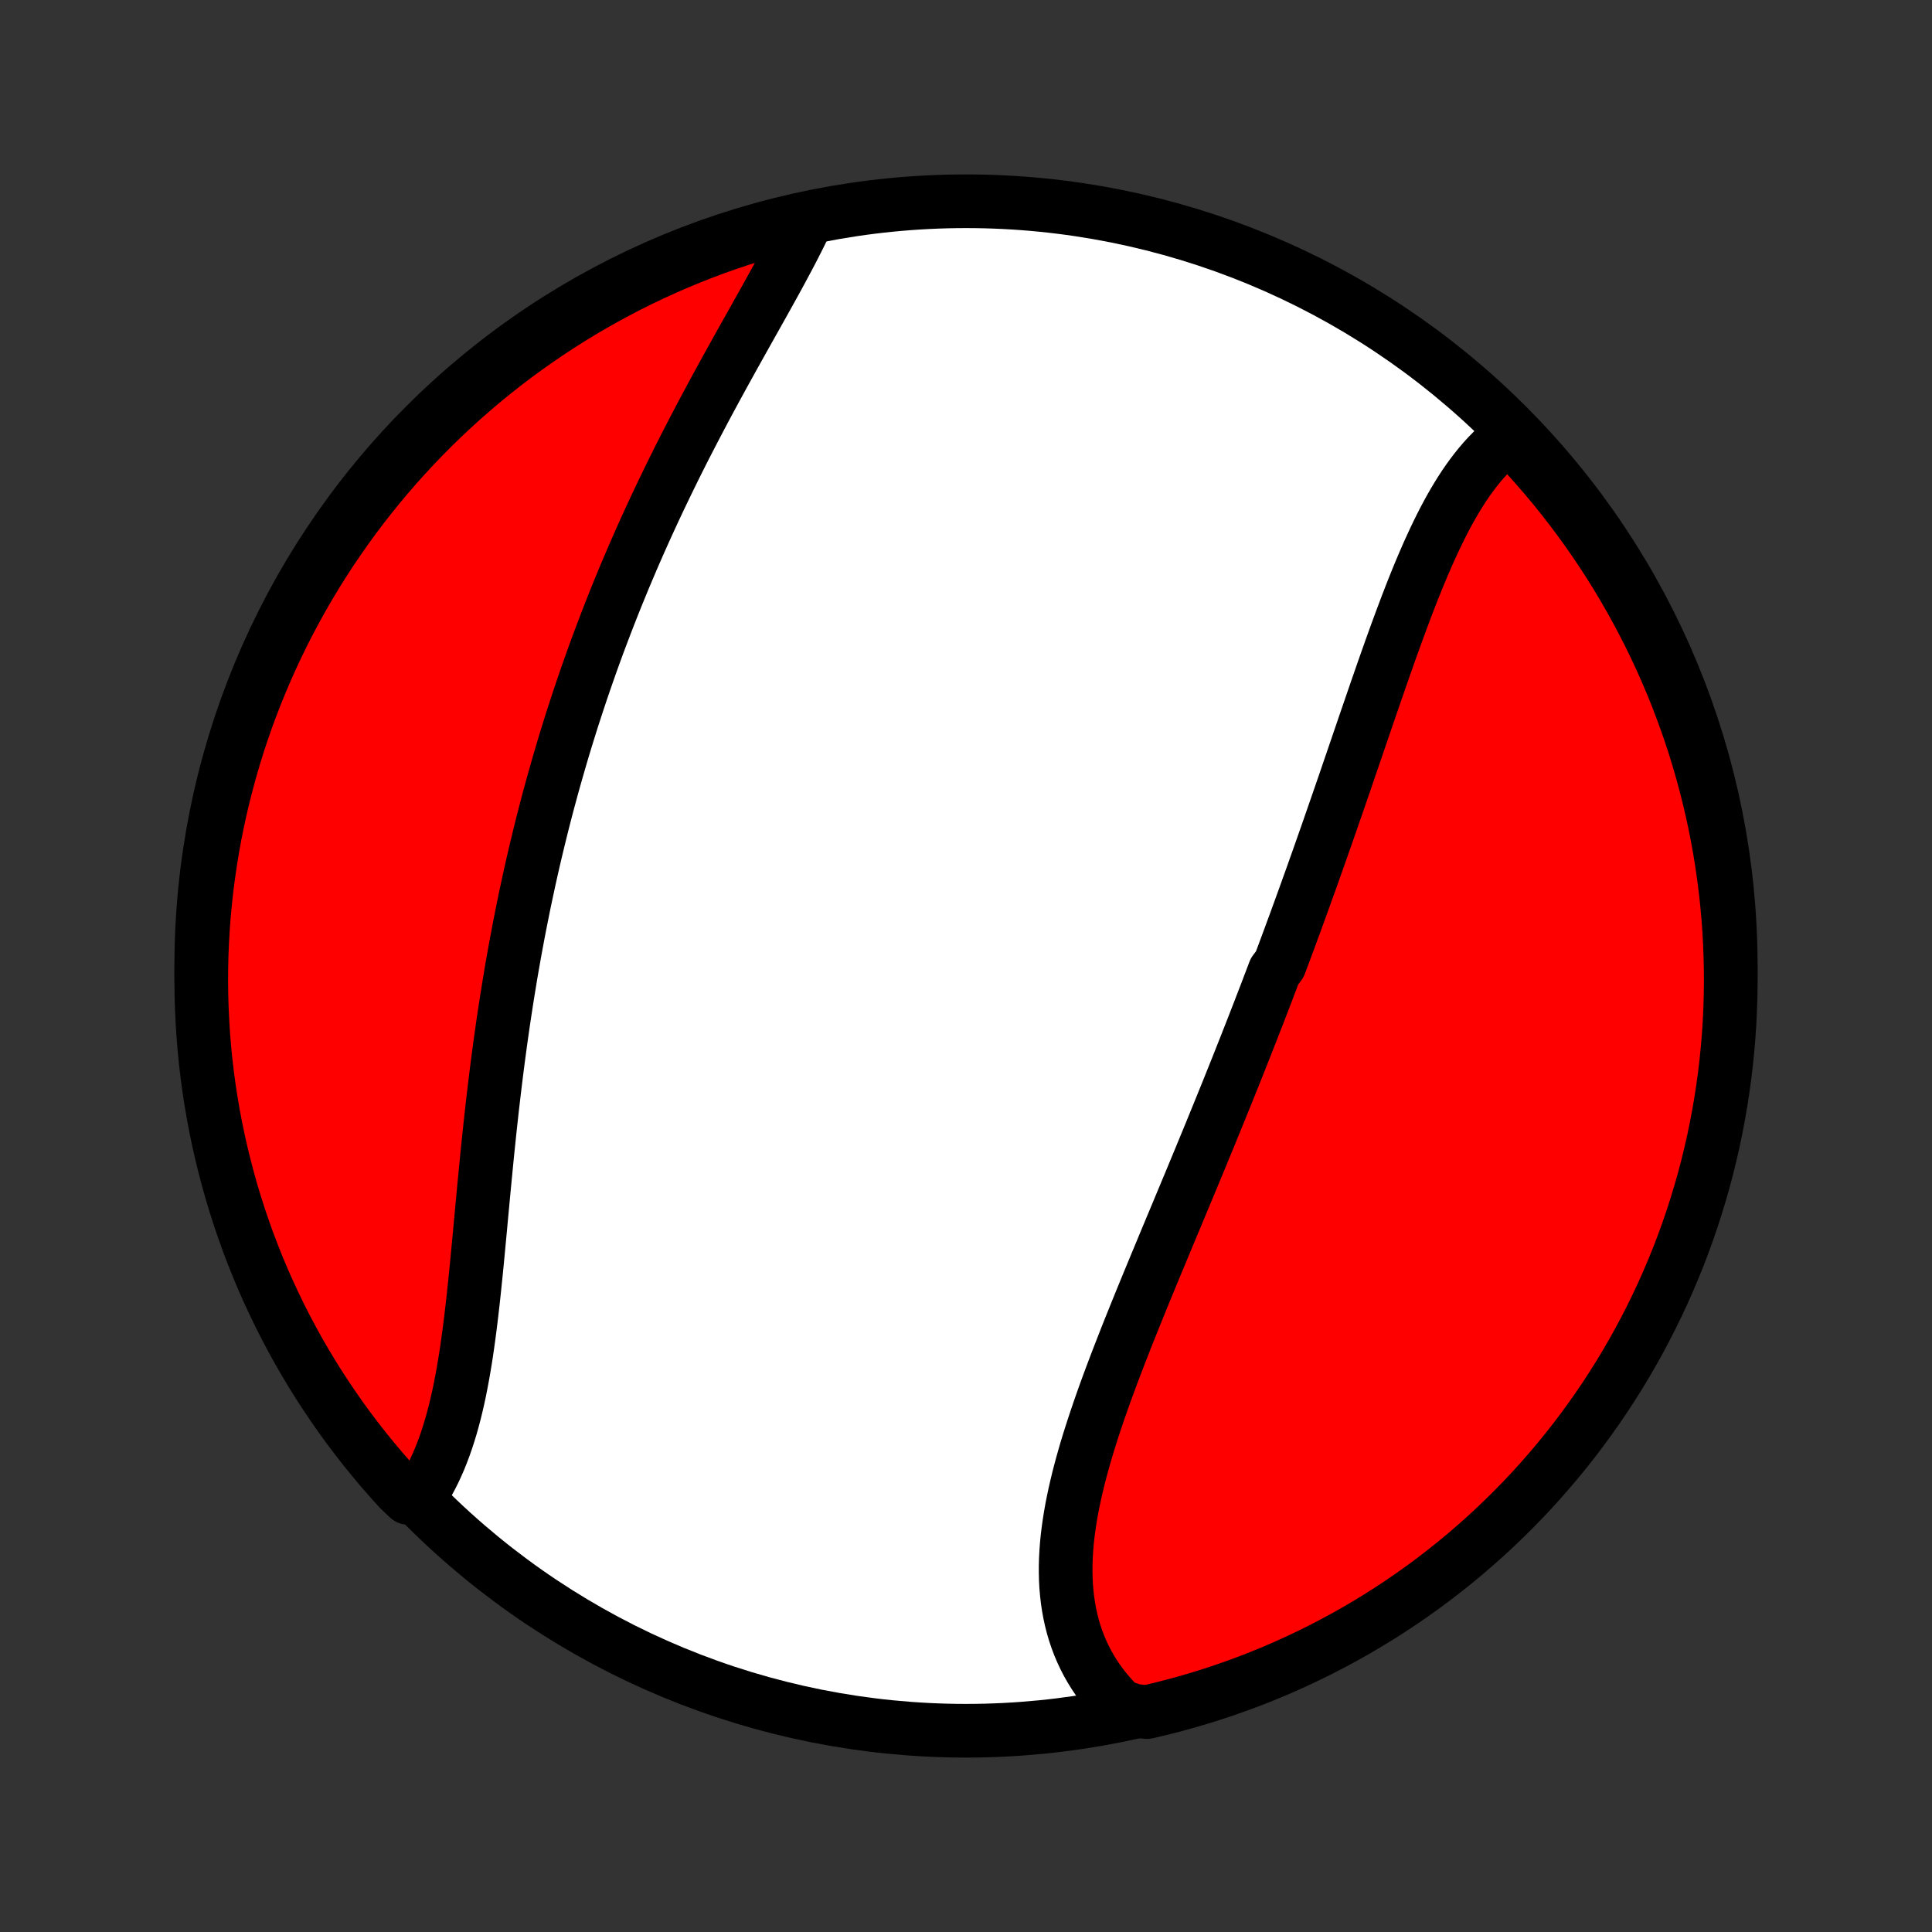 <?xml version="1.0" encoding="utf-8" standalone="no"?>
<!DOCTYPE svg PUBLIC "-//W3C//DTD SVG 1.1//EN"
  "http://www.w3.org/Graphics/SVG/1.1/DTD/svg11.dtd">
<!-- Created with matplotlib (http://matplotlib.org/) -->
<svg height="72pt" version="1.1" viewBox="0 0 72 72" width="72pt" xmlns="http://www.w3.org/2000/svg" xmlns:xlink="http://www.w3.org/1999/xlink">
 <rect x="0" y="0" width="72" height="72" fill="#333333" stroke="none"/>
 <defs>
  <style type="text/css">
*{stroke-linecap:butt;stroke-linejoin:round;}
  </style>
 </defs>
 <g id="figure_1">
  <g id="patch_1">
   <path d="
M0 72
L72 72
L72 0
L0 0
z
" style="fill:none;"/>
  </g>
  <g id="axes_1">
   <g id="PatchCollection_1">
    <defs>
     <path d="
M36 -7.5
C43.558 -7.5 50.808 -10.503 56.153 -15.848
C61.497 -21.192 64.5 -28.442 64.5 -36
C64.5 -43.558 61.497 -50.808 56.153 -56.153
C50.808 -61.497 43.558 -64.5 36 -64.5
C28.442 -64.5 21.192 -61.497 15.848 -56.153
C10.503 -50.808 7.5 -43.558 7.5 -36
C7.5 -28.442 10.503 -21.192 15.848 -15.848
C21.192 -10.503 28.442 -7.5 36 -7.5
z
" id="C0_0_a811fe30f3"/>
     <path d="
M56.297 -55.772
L56.118 -55.637
L55.944 -55.495
L55.775 -55.345
L55.61 -55.187
L55.45 -55.023
L55.294 -54.852
L55.142 -54.674
L54.994 -54.49
L54.85 -54.301
L54.709 -54.106
L54.572 -53.906
L54.438 -53.701
L54.308 -53.491
L54.18 -53.277
L54.055 -53.058
L53.933 -52.836
L53.813 -52.61
L53.696 -52.38
L53.581 -52.147
L53.468 -51.911
L53.357 -51.672
L53.247 -51.431
L53.14 -51.187
L53.034 -50.941
L52.929 -50.693
L52.826 -50.443
L52.724 -50.191
L52.623 -49.937
L52.524 -49.682
L52.425 -49.426
L52.328 -49.168
L52.231 -48.909
L52.135 -48.65
L52.039 -48.389
L51.945 -48.127
L51.85 -47.865
L51.757 -47.603
L51.664 -47.34
L51.571 -47.076
L51.479 -46.812
L51.387 -46.547
L51.295 -46.283
L51.204 -46.018
L51.113 -45.753
L51.022 -45.489
L50.931 -45.224
L50.84 -44.959
L50.75 -44.694
L50.659 -44.429
L50.569 -44.164
L50.478 -43.9
L50.388 -43.635
L50.297 -43.371
L50.207 -43.107
L50.117 -42.843
L50.026 -42.58
L49.935 -42.316
L49.844 -42.053
L49.753 -41.791
L49.662 -41.528
L49.571 -41.266
L49.48 -41.004
L49.388 -40.742
L49.296 -40.48
L49.204 -40.219
L49.112 -39.958
L49.019 -39.697
L48.927 -39.436
L48.834 -39.176
L48.74 -38.916
L48.647 -38.656
L48.553 -38.396
L48.459 -38.136
L48.364 -37.877
L48.27 -37.617
L48.174 -37.358
L48.079 -37.099
L47.983 -36.84
L47.887 -36.581
L47.79 -36.321
L47.693 -36.062
L47.498 -35.803
L47.4 -35.544
L47.301 -35.285
L47.203 -35.026
L47.103 -34.767
L47.003 -34.508
L46.903 -34.248
L46.802 -33.989
L46.701 -33.729
L46.599 -33.469
L46.497 -33.209
L46.395 -32.948
L46.291 -32.688
L46.188 -32.427
L46.084 -32.166
L45.979 -31.904
L45.874 -31.642
L45.769 -31.38
L45.663 -31.118
L45.556 -30.855
L45.449 -30.591
L45.342 -30.328
L45.234 -30.064
L45.126 -29.799
L45.017 -29.534
L44.907 -29.268
L44.798 -29.003
L44.688 -28.736
L44.577 -28.469
L44.466 -28.201
L44.355 -27.933
L44.243 -27.665
L44.131 -27.396
L44.018 -27.126
L43.906 -26.856
L43.793 -26.585
L43.679 -26.314
L43.566 -26.042
L43.452 -25.77
L43.339 -25.497
L43.225 -25.223
L43.111 -24.949
L42.997 -24.674
L42.883 -24.399
L42.77 -24.124
L42.656 -23.848
L42.543 -23.571
L42.43 -23.294
L42.318 -23.017
L42.206 -22.739
L42.094 -22.461
L41.983 -22.182
L41.874 -21.903
L41.765 -21.624
L41.657 -21.345
L41.55 -21.065
L41.444 -20.785
L41.34 -20.506
L41.237 -20.226
L41.136 -19.946
L41.037 -19.666
L40.94 -19.386
L40.845 -19.106
L40.752 -18.826
L40.662 -18.547
L40.574 -18.268
L40.489 -17.989
L40.408 -17.71
L40.33 -17.433
L40.255 -17.155
L40.184 -16.879
L40.118 -16.603
L40.055 -16.328
L39.997 -16.054
L39.943 -15.781
L39.895 -15.509
L39.852 -15.238
L39.814 -14.968
L39.781 -14.7
L39.755 -14.433
L39.735 -14.168
L39.721 -13.905
L39.714 -13.643
L39.714 -13.383
L39.72 -13.126
L39.734 -12.87
L39.756 -12.617
L39.785 -12.366
L39.822 -12.118
L39.867 -11.872
L39.92 -11.629
L39.981 -11.389
L40.051 -11.152
L40.129 -10.919
L40.216 -10.688
L40.311 -10.462
L40.415 -10.239
L40.528 -10.019
L40.65 -9.804
L40.78 -9.593
L40.92 -9.386
L41.068 -9.184
L41.225 -8.986
L41.39 -8.793
L41.564 -8.605
L41.747 -8.422
L42.265 -8.245
L42.749 -8.197
L43.231 -8.311
L43.711 -8.433
L44.189 -8.563
L44.664 -8.702
L45.136 -8.849
L45.606 -9.004
L46.073 -9.168
L46.537 -9.339
L46.997 -9.519
L47.455 -9.707
L47.908 -9.903
L48.358 -10.107
L48.805 -10.319
L49.247 -10.538
L49.685 -10.766
L50.12 -11.001
L50.55 -11.243
L50.975 -11.494
L51.396 -11.751
L51.812 -12.016
L52.224 -12.289
L52.63 -12.568
L53.032 -12.855
L53.428 -13.149
L53.819 -13.45
L54.204 -13.757
L54.584 -14.071
L54.958 -14.393
L55.327 -14.72
L55.689 -15.054
L56.046 -15.395
L56.397 -15.742
L56.741 -16.094
L57.079 -16.453
L57.41 -16.818
L57.735 -17.189
L58.054 -17.566
L58.365 -17.948
L58.67 -18.335
L58.968 -18.729
L59.259 -19.127
L59.543 -19.53
L59.82 -19.939
L60.089 -20.352
L60.352 -20.77
L60.606 -21.193
L60.853 -21.62
L61.093 -22.052
L61.325 -22.488
L61.549 -22.927
L61.766 -23.372
L61.975 -23.819
L62.175 -24.271
L62.368 -24.726
L62.553 -25.184
L62.73 -25.646
L62.898 -26.111
L63.058 -26.579
L63.21 -27.05
L63.354 -27.524
L63.49 -28
L63.617 -28.479
L63.735 -28.959
L63.846 -29.442
L63.947 -29.928
L64.04 -30.415
L64.125 -30.903
L64.201 -31.393
L64.269 -31.885
L64.328 -32.378
L64.378 -32.871
L64.42 -33.366
L64.453 -33.862
L64.477 -34.358
L64.493 -34.855
L64.5 -35.352
L64.498 -35.85
L64.487 -36.347
L64.468 -36.844
L64.441 -37.342
L64.404 -37.838
L64.359 -38.334
L64.305 -38.83
L64.243 -39.324
L64.172 -39.818
L64.093 -40.31
L64.005 -40.801
L63.908 -41.291
L63.803 -41.778
L63.689 -42.265
L63.567 -42.749
L63.437 -43.231
L63.298 -43.711
L63.151 -44.189
L62.996 -44.664
L62.832 -45.136
L62.66 -45.606
L62.481 -46.073
L62.293 -46.537
L62.097 -46.997
L61.893 -47.455
L61.681 -47.908
L61.462 -48.358
L61.234 -48.805
L60.999 -49.247
L60.757 -49.685
L60.506 -50.12
L60.249 -50.55
L59.984 -50.975
L59.711 -51.396
L59.432 -51.812
L59.145 -52.224
L58.851 -52.63
L58.55 -53.032
L58.243 -53.428
L57.929 -53.819
L57.608 -54.204
L57.28 -54.584
L56.946 -54.958
z
" id="C0_1_2300b67141"/>
     <path d="
M30.084 -63.826
L29.973 -63.59
L29.858 -63.352
L29.739 -63.112
L29.616 -62.87
L29.491 -62.627
L29.362 -62.382
L29.23 -62.135
L29.097 -61.887
L28.961 -61.637
L28.823 -61.386
L28.683 -61.134
L28.542 -60.88
L28.4 -60.625
L28.256 -60.369
L28.112 -60.111
L27.967 -59.853
L27.821 -59.593
L27.675 -59.333
L27.529 -59.071
L27.383 -58.809
L27.237 -58.546
L27.091 -58.282
L26.945 -58.017
L26.8 -57.752
L26.655 -57.486
L26.511 -57.22
L26.367 -56.953
L26.225 -56.685
L26.083 -56.417
L25.942 -56.149
L25.802 -55.88
L25.663 -55.611
L25.524 -55.341
L25.387 -55.071
L25.252 -54.801
L25.117 -54.53
L24.984 -54.259
L24.852 -53.988
L24.721 -53.717
L24.591 -53.446
L24.463 -53.174
L24.336 -52.902
L24.21 -52.63
L24.086 -52.358
L23.963 -52.085
L23.841 -51.813
L23.721 -51.54
L23.602 -51.267
L23.485 -50.994
L23.369 -50.721
L23.254 -50.448
L23.141 -50.174
L23.029 -49.901
L22.918 -49.627
L22.809 -49.353
L22.701 -49.078
L22.595 -48.804
L22.49 -48.529
L22.386 -48.255
L22.283 -47.98
L22.182 -47.704
L22.082 -47.428
L21.984 -47.153
L21.887 -46.876
L21.791 -46.6
L21.696 -46.323
L21.603 -46.046
L21.511 -45.768
L21.42 -45.49
L21.33 -45.212
L21.242 -44.933
L21.155 -44.654
L21.069 -44.374
L20.984 -44.094
L20.901 -43.813
L20.819 -43.532
L20.738 -43.25
L20.658 -42.968
L20.579 -42.685
L20.502 -42.401
L20.425 -42.117
L20.35 -41.832
L20.276 -41.546
L20.203 -41.26
L20.132 -40.973
L20.061 -40.685
L19.992 -40.397
L19.923 -40.107
L19.856 -39.817
L19.79 -39.526
L19.725 -39.234
L19.662 -38.941
L19.599 -38.648
L19.537 -38.353
L19.477 -38.058
L19.418 -37.762
L19.359 -37.465
L19.302 -37.167
L19.246 -36.867
L19.191 -36.568
L19.137 -36.267
L19.084 -35.965
L19.032 -35.662
L18.982 -35.358
L18.932 -35.053
L18.883 -34.747
L18.836 -34.44
L18.789 -34.133
L18.743 -33.824
L18.699 -33.514
L18.655 -33.204
L18.613 -32.893
L18.571 -32.58
L18.53 -32.267
L18.491 -31.953
L18.452 -31.639
L18.414 -31.323
L18.377 -31.007
L18.34 -30.691
L18.305 -30.373
L18.27 -30.055
L18.236 -29.737
L18.203 -29.418
L18.17 -29.099
L18.138 -28.779
L18.107 -28.459
L18.076 -28.14
L18.045 -27.82
L18.015 -27.5
L17.985 -27.18
L17.955 -26.86
L17.925 -26.541
L17.896 -26.222
L17.866 -25.904
L17.836 -25.586
L17.806 -25.269
L17.776 -24.954
L17.745 -24.639
L17.713 -24.325
L17.681 -24.013
L17.648 -23.703
L17.614 -23.394
L17.578 -23.087
L17.542 -22.782
L17.504 -22.479
L17.464 -22.179
L17.423 -21.881
L17.38 -21.586
L17.334 -21.294
L17.286 -21.005
L17.236 -20.72
L17.183 -20.438
L17.128 -20.159
L17.069 -19.885
L17.007 -19.614
L16.942 -19.349
L16.873 -19.087
L16.801 -18.83
L16.724 -18.578
L16.644 -18.331
L16.56 -18.09
L16.471 -17.853
L16.379 -17.623
L16.281 -17.398
L16.18 -17.179
L16.073 -16.966
L15.962 -16.76
L15.846 -16.56
L15.725 -16.366
L15.215 -16.179
L14.878 -16.5
L14.547 -16.866
L14.223 -17.237
L13.906 -17.615
L13.595 -17.997
L13.291 -18.386
L12.994 -18.779
L12.704 -19.178
L12.421 -19.583
L12.145 -19.992
L11.876 -20.406
L11.615 -20.824
L11.361 -21.248
L11.115 -21.675
L10.877 -22.108
L10.646 -22.544
L10.422 -22.985
L10.207 -23.429
L9.999 -23.877
L9.799 -24.329
L9.608 -24.785
L9.424 -25.244
L9.248 -25.706
L9.081 -26.172
L8.922 -26.64
L8.771 -27.111
L8.628 -27.585
L8.494 -28.062
L8.368 -28.541
L8.25 -29.022
L8.141 -29.505
L8.04 -29.99
L7.948 -30.477
L7.864 -30.966
L7.789 -31.456
L7.723 -31.948
L7.665 -32.441
L7.616 -32.935
L7.576 -33.43
L7.544 -33.926
L7.521 -34.422
L7.506 -34.919
L7.5 -35.416
L7.503 -35.914
L7.514 -36.411
L7.535 -36.908
L7.564 -37.406
L7.601 -37.902
L7.647 -38.398
L7.702 -38.893
L7.766 -39.388
L7.838 -39.881
L7.918 -40.373
L8.007 -40.864
L8.105 -41.353
L8.211 -41.841
L8.326 -42.327
L8.449 -42.811
L8.58 -43.293
L8.72 -43.773
L8.868 -44.25
L9.025 -44.725
L9.189 -45.197
L9.362 -45.667
L9.543 -46.133
L9.732 -46.596
L9.929 -47.056
L10.134 -47.513
L10.347 -47.967
L10.567 -48.416
L10.796 -48.862
L11.032 -49.304
L11.275 -49.742
L11.527 -50.175
L11.785 -50.605
L12.051 -51.03
L12.324 -51.45
L12.605 -51.865
L12.893 -52.276
L13.187 -52.682
L13.489 -53.083
L13.797 -53.478
L14.113 -53.869
L14.434 -54.253
L14.763 -54.633
L15.098 -55.006
L15.439 -55.374
L15.787 -55.736
L16.14 -56.092
L16.5 -56.441
L16.866 -56.785
L17.237 -57.122
L17.615 -57.453
L17.997 -57.777
L18.386 -58.094
L18.779 -58.405
L19.178 -58.709
L19.583 -59.006
L19.992 -59.296
L20.406 -59.579
L20.824 -59.855
L21.248 -60.124
L21.675 -60.385
L22.108 -60.639
L22.544 -60.885
L22.985 -61.123
L23.429 -61.355
L23.877 -61.578
L24.329 -61.793
L24.785 -62.001
L25.244 -62.201
L25.706 -62.392
L26.172 -62.576
L26.64 -62.752
L27.111 -62.919
L27.585 -63.078
L28.062 -63.229
L28.541 -63.372
L29.022 -63.507
L29.505 -63.633
z
" id="C0_2_7d0c3293f0"/>
    </defs>
    <g clip-path="url(#p1bffca34e9)">
     <use style="fill:#ffffff;stroke:#000000;stroke-width:2.0;" x="0.0" xlink:href="#C0_0_a811fe30f3" y="72.0"/>
    </g>
    <g clip-path="url(#p1bffca34e9)">
     <use style="fill:#ff0000;stroke:#000000;stroke-width:2.0;" x="0.0" xlink:href="#C0_1_2300b67141" y="72.0"/>
    </g>
    <g clip-path="url(#p1bffca34e9)">
     <use style="fill:#ff0000;stroke:#000000;stroke-width:2.0;" x="0.0" xlink:href="#C0_2_7d0c3293f0" y="72.0"/>
    </g>
   </g>
  </g>
 </g>
 <defs>
  <clipPath id="p1bffca34e9">
   <rect height="72.0" width="72.0" x="0.0" y="0.0"/>
  </clipPath>
 </defs>
</svg>
